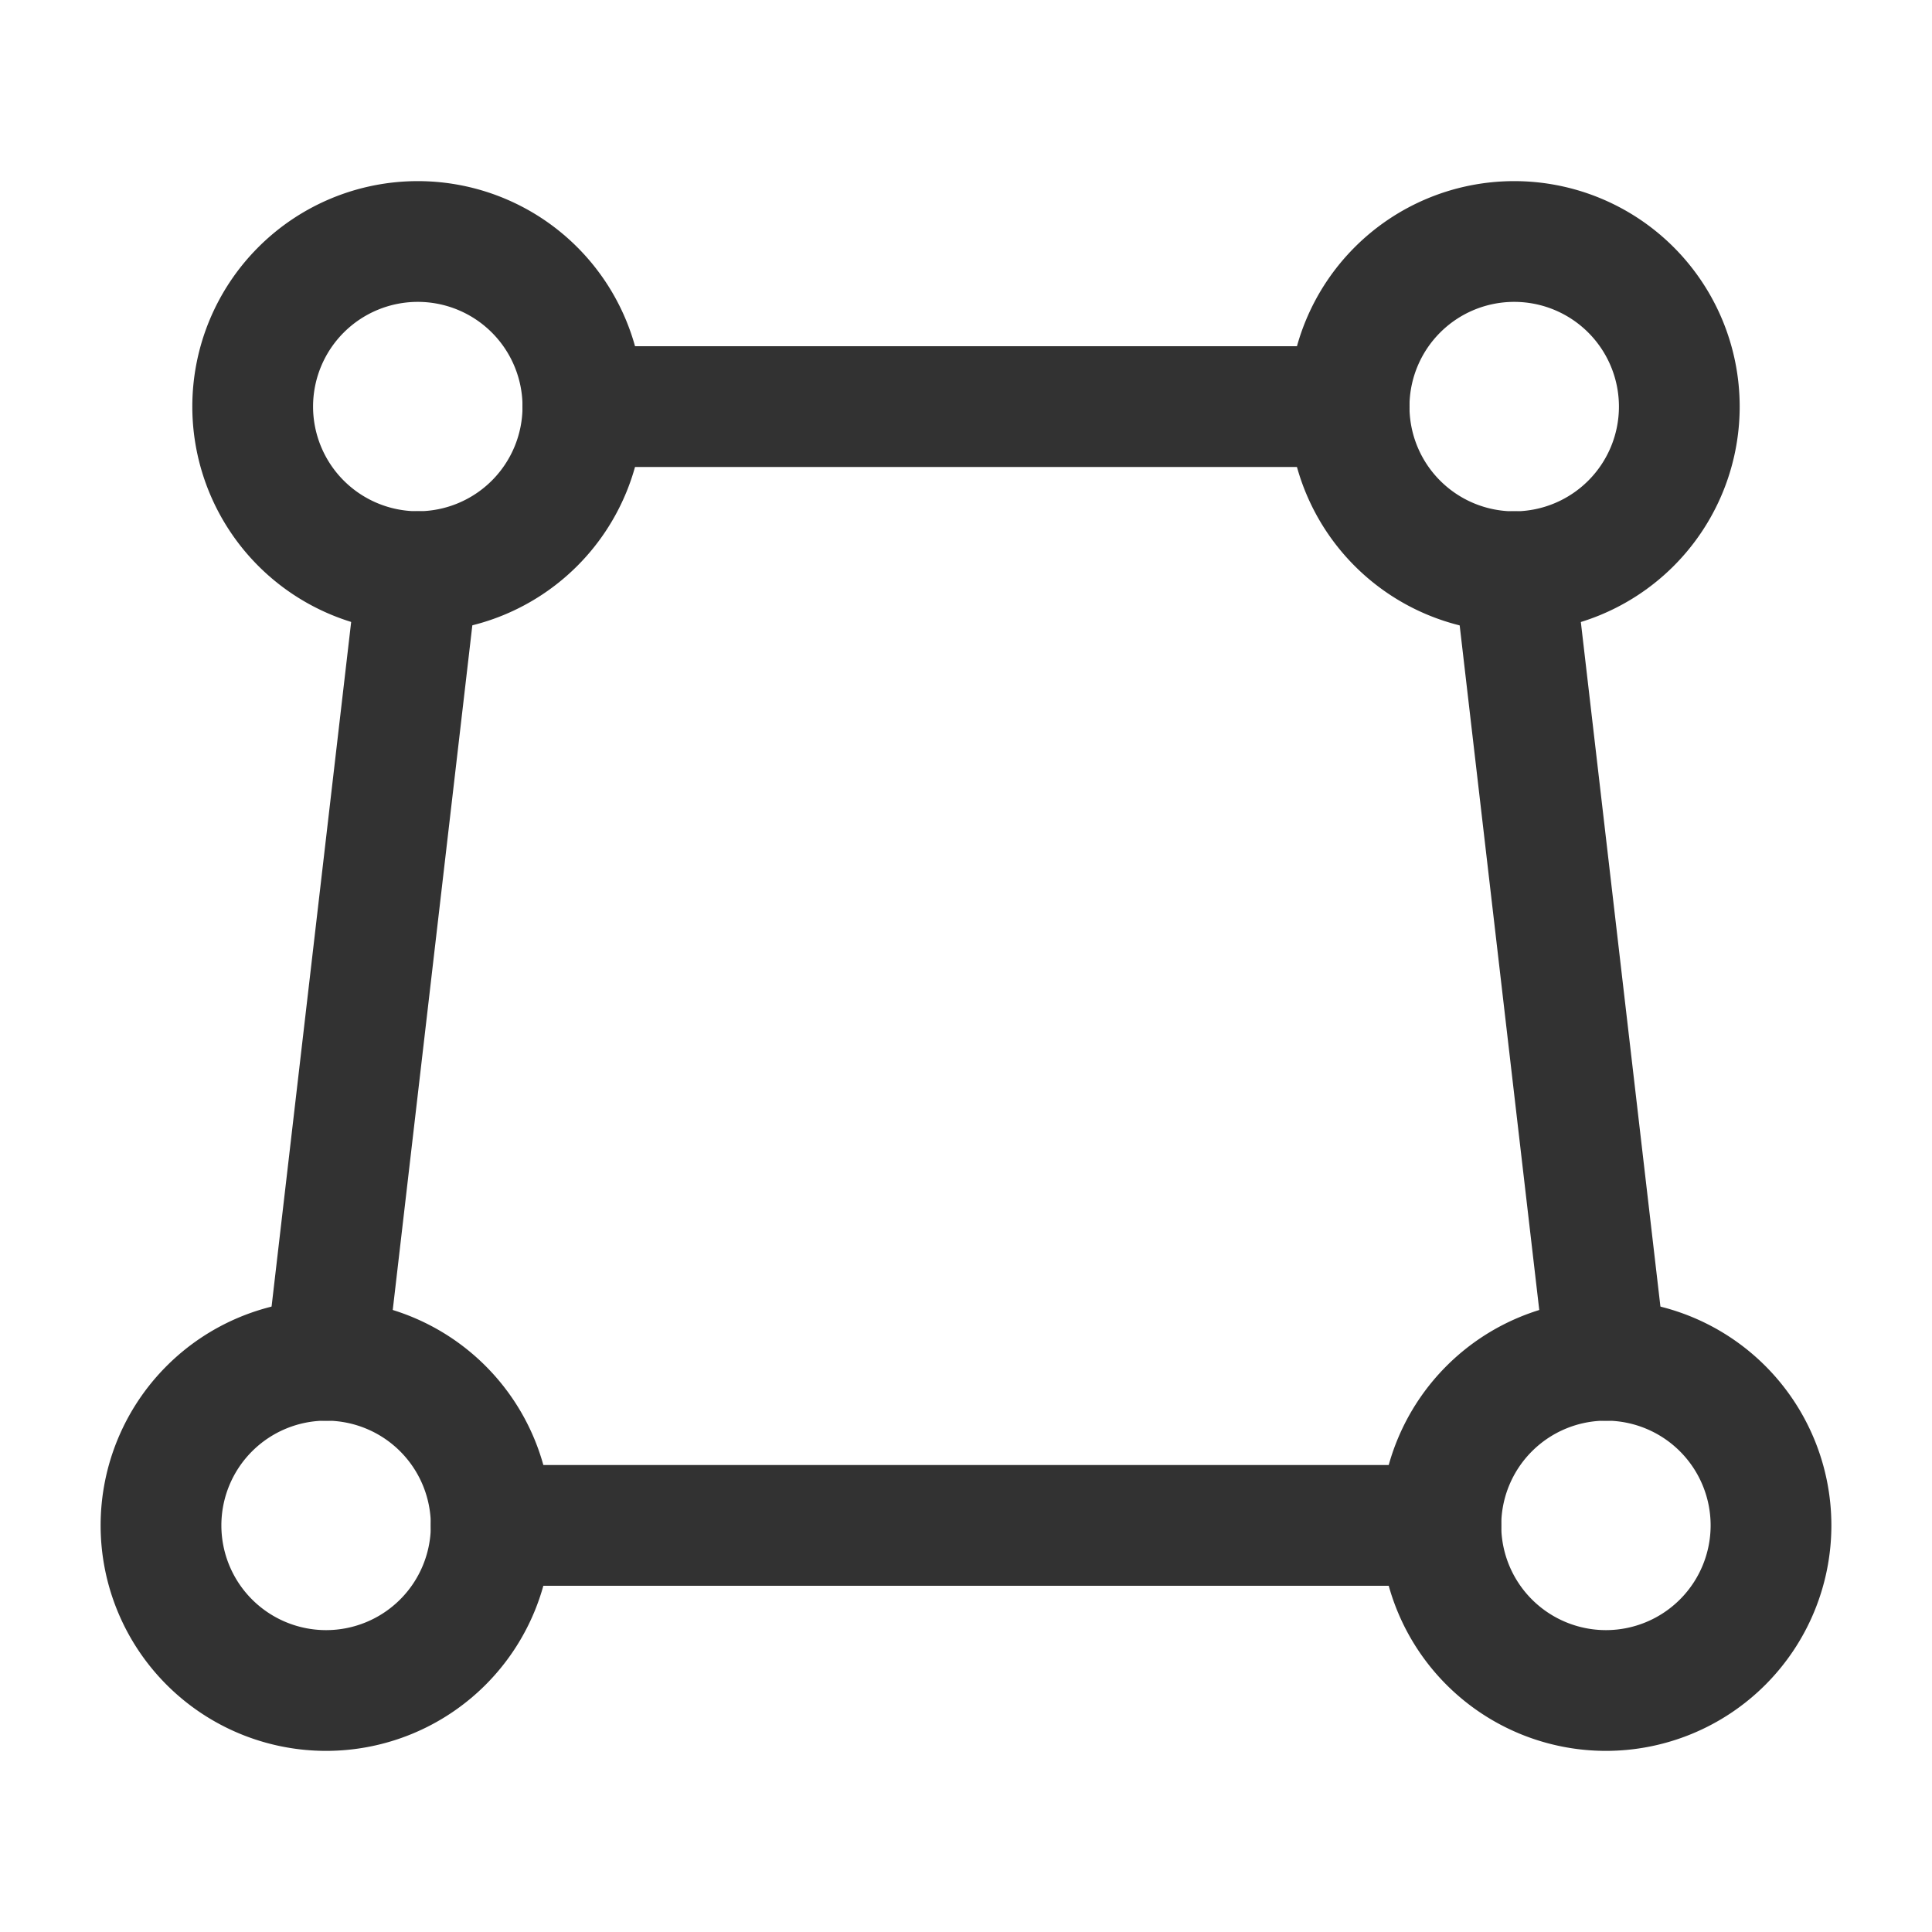 <svg id="Layer_3" data-name="Layer 3" xmlns="http://www.w3.org/2000/svg" viewBox="0 0 24 24"><path d="M19.949,16.899,18.81,7.101" fill="none" stroke="#323232" stroke-linecap="round" stroke-linejoin="round" stroke-width="1.5"/><path d="M17.899,18.949h0a2.051,2.051,0,0,1,2.051-2.051h0A2.051,2.051,0,0,1,22,18.949h0A2.051,2.051,0,0,1,19.949,21h0A2.051,2.051,0,0,1,17.899,18.949Z" fill="none" stroke="#323232" stroke-linecap="round" stroke-linejoin="round" stroke-width="1.5"/><path id="b-2" d="M16.759,5.051h0A2.051,2.051,0,0,1,18.81,3h0a2.051,2.051,0,0,1,2.051,2.051h0a2.051,2.051,0,0,1-2.051,2.051h0A2.051,2.051,0,0,1,16.759,5.051Z" fill="none" stroke="#323232" stroke-linecap="round" stroke-linejoin="round" stroke-width="1.5"/><path d="M16.759,5.051h-9.519" fill="none" stroke="#323232" stroke-linecap="round" stroke-linejoin="round" stroke-width="1.5"/><path d="M2,18.949H2a2.051,2.051,0,0,1,2.051-2.051h0a2.051,2.051,0,0,1,2.051,2.051h0A2.051,2.051,0,0,1,4.051,21h0A2.051,2.051,0,0,1,2,18.949Z" fill="none" stroke="#323232" stroke-linecap="round" stroke-linejoin="round" stroke-width="1.5"/><path d="M4.051,16.899,5.19,7.101" fill="none" stroke="#323232" stroke-linecap="round" stroke-linejoin="round" stroke-width="1.5"/><path id="b-2-2" data-name="b-2" d="M3.139,5.051h0A2.051,2.051,0,0,1,5.19,3h0A2.051,2.051,0,0,1,7.241,5.051h0A2.051,2.051,0,0,1,5.19,7.101h0A2.051,2.051,0,0,1,3.139,5.051Z" fill="none" stroke="#323232" stroke-linecap="round" stroke-linejoin="round" stroke-width="1.5"/><path d="M17.899,18.949H6.101" fill="none" stroke="#323232" stroke-linecap="round" stroke-linejoin="round" stroke-width="1.5"/><rect width="24" height="24" fill="none"/></svg>